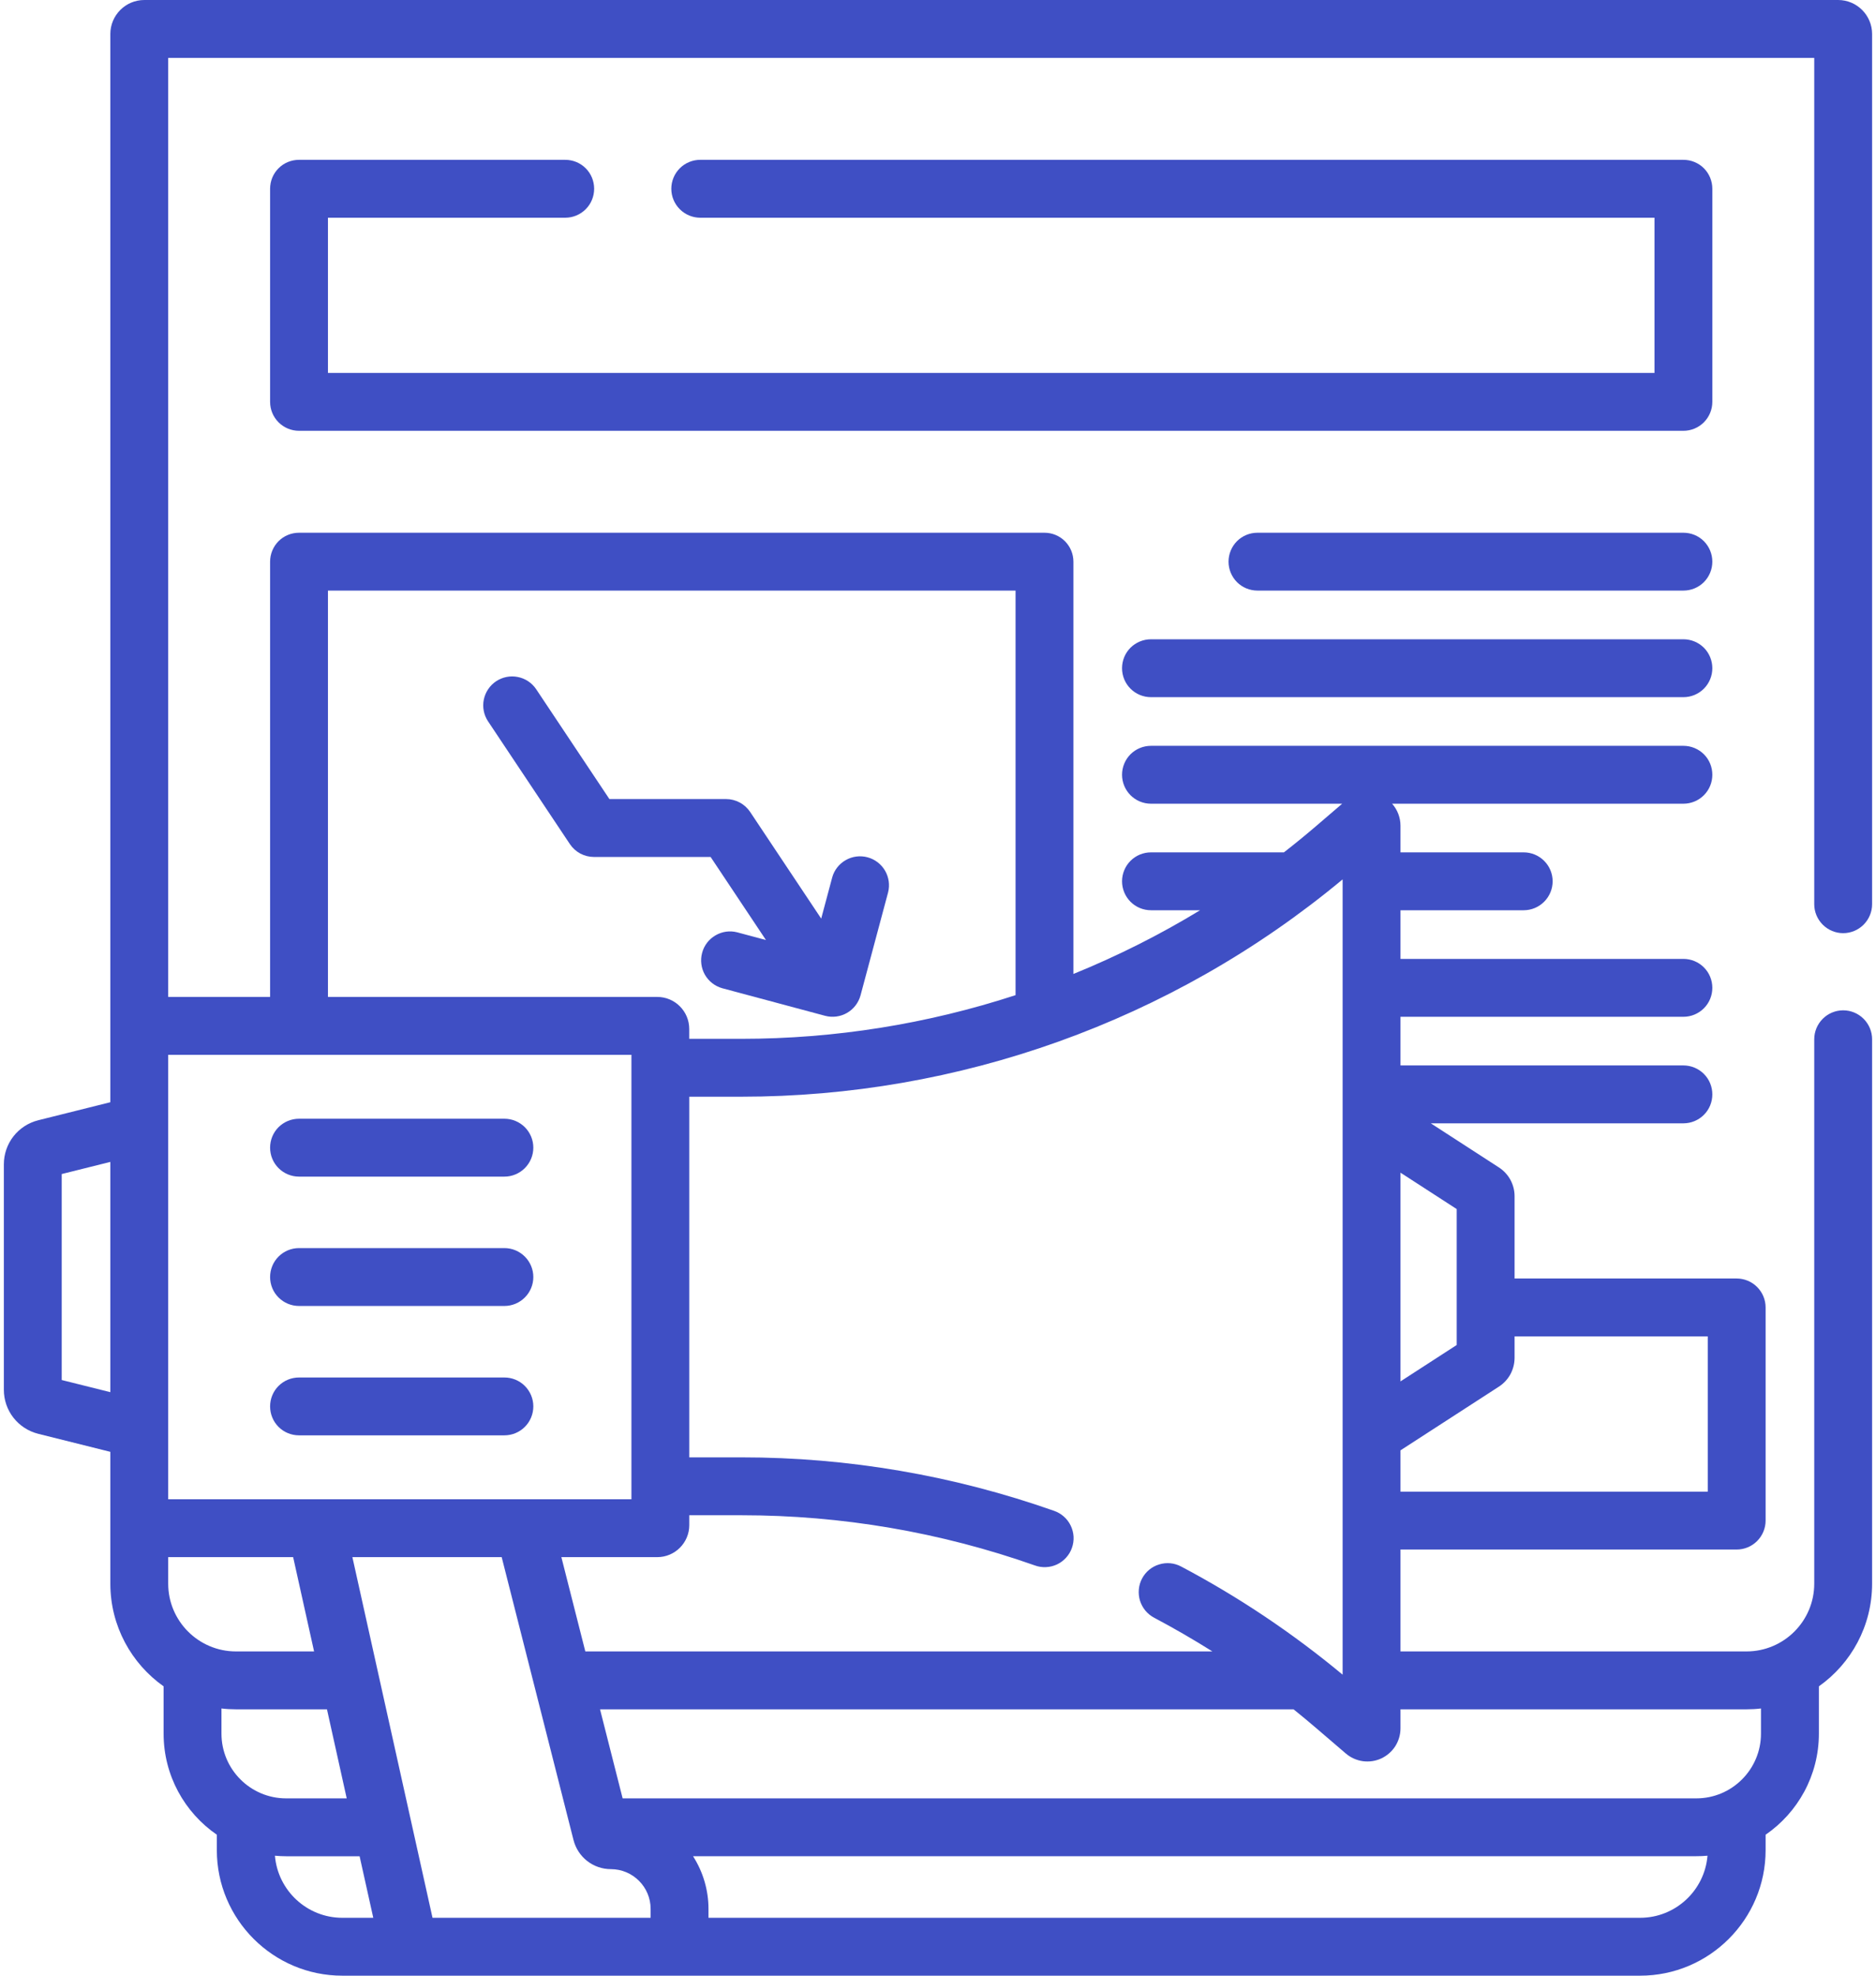 <svg width="38" height="40" viewBox="0 0 38 40" fill="none" xmlns="http://www.w3.org/2000/svg">
<path d="M34.685 3.822C34.685 3.666 34.623 3.517 34.514 3.407C34.404 3.297 34.255 3.236 34.099 3.236H14.184C14.029 3.236 13.88 3.297 13.77 3.407C13.66 3.517 13.598 3.666 13.598 3.822C13.598 3.977 13.66 4.126 13.77 4.236C13.88 4.346 14.029 4.408 14.184 4.408H33.513V7.55H6.643V4.408H11.45C11.605 4.408 11.754 4.346 11.864 4.236C11.974 4.126 12.035 3.977 12.035 3.822C12.035 3.666 11.974 3.517 11.864 3.407C11.754 3.297 11.605 3.236 11.45 3.236H6.057C5.901 3.236 5.752 3.297 5.642 3.407C5.532 3.517 5.471 3.666 5.471 3.822V8.136C5.471 8.291 5.532 8.44 5.642 8.55C5.752 8.66 5.901 8.722 6.057 8.722H34.099C34.255 8.722 34.404 8.66 34.514 8.55C34.623 8.44 34.685 8.291 34.685 8.136V3.822H34.685ZM34.099 10.786H25.471C25.315 10.786 25.166 10.847 25.056 10.957C24.947 11.067 24.885 11.216 24.885 11.372C24.885 11.527 24.947 11.676 25.056 11.786C25.166 11.896 25.315 11.957 25.471 11.957H34.099C34.255 11.957 34.404 11.896 34.514 11.786C34.623 11.676 34.685 11.527 34.685 11.372C34.685 11.216 34.623 11.067 34.514 10.957C34.404 10.847 34.255 10.786 34.099 10.786ZM34.099 12.943H23.314C23.158 12.943 23.009 13.005 22.899 13.114C22.789 13.224 22.728 13.373 22.728 13.529C22.728 13.684 22.789 13.833 22.899 13.943C23.009 14.053 23.158 14.115 23.314 14.115H34.099C34.255 14.115 34.404 14.053 34.514 13.943C34.623 13.833 34.685 13.684 34.685 13.529C34.685 13.373 34.623 13.224 34.514 13.114C34.404 13.005 34.255 12.943 34.099 12.943ZM6.057 23.822H10.217C10.372 23.822 10.521 23.76 10.631 23.65C10.741 23.54 10.803 23.391 10.803 23.236C10.803 23.08 10.741 22.931 10.631 22.821C10.521 22.712 10.372 22.65 10.217 22.65H6.057C5.901 22.65 5.752 22.712 5.642 22.821C5.532 22.931 5.471 23.08 5.471 23.236C5.471 23.391 5.532 23.54 5.642 23.65C5.752 23.76 5.901 23.822 6.057 23.822ZM6.057 29.06H10.217C10.372 29.06 10.521 28.999 10.631 28.889C10.741 28.779 10.803 28.63 10.803 28.474C10.803 28.319 10.741 28.17 10.631 28.06C10.521 27.95 10.372 27.889 10.217 27.889H6.057C5.901 27.889 5.752 27.95 5.642 28.06C5.532 28.17 5.471 28.319 5.471 28.474C5.471 28.63 5.532 28.779 5.642 28.889C5.752 28.999 5.901 29.06 6.057 29.06ZM6.057 26.441H10.217C10.372 26.441 10.521 26.379 10.631 26.269C10.741 26.16 10.803 26.01 10.803 25.855C10.803 25.7 10.741 25.551 10.631 25.441C10.521 25.331 10.372 25.269 10.217 25.269H6.057C5.901 25.269 5.752 25.331 5.642 25.441C5.532 25.551 5.471 25.7 5.471 25.855C5.471 26.01 5.532 26.16 5.642 26.269C5.752 26.379 5.901 26.441 6.057 26.441ZM15.515 19.032L14.933 18.876C14.783 18.837 14.625 18.86 14.492 18.938C14.358 19.016 14.261 19.143 14.222 19.292C14.182 19.441 14.202 19.6 14.278 19.734C14.355 19.868 14.481 19.966 14.63 20.008L16.713 20.566C16.863 20.606 17.023 20.585 17.158 20.507C17.292 20.43 17.39 20.302 17.431 20.152L17.989 18.068C18.027 17.919 18.005 17.76 17.927 17.627C17.849 17.494 17.722 17.397 17.573 17.357C17.424 17.317 17.265 17.337 17.131 17.414C16.997 17.49 16.898 17.616 16.857 17.765L16.634 18.598L15.195 16.439C15.141 16.359 15.069 16.293 14.984 16.248C14.899 16.202 14.804 16.178 14.707 16.178H12.344L10.858 13.95C10.771 13.823 10.638 13.735 10.486 13.706C10.335 13.676 10.178 13.708 10.049 13.793C9.921 13.879 9.832 14.011 9.8 14.163C9.769 14.314 9.799 14.471 9.883 14.6L11.543 17.089C11.596 17.169 11.669 17.235 11.754 17.281C11.839 17.326 11.934 17.35 12.03 17.35H14.394L15.515 19.032Z" fill="#3F4FC4"/>
<path d="M37.335 18.893C37.49 18.893 37.639 18.831 37.749 18.721C37.859 18.611 37.921 18.462 37.921 18.307V0.688C37.921 0.309 37.612 0 37.233 0H2.923C2.544 0 2.235 0.309 2.235 0.688V22.316L0.774 22.681C0.575 22.731 0.399 22.845 0.272 23.007C0.146 23.169 0.078 23.368 0.078 23.573V28.138C0.078 28.343 0.146 28.542 0.272 28.703C0.399 28.865 0.575 28.979 0.774 29.029L2.235 29.394V32.063C2.235 32.921 2.662 33.681 3.314 34.142V35.1C3.314 35.948 3.741 36.698 4.392 37.146V37.458C4.392 38.86 5.533 40 6.934 40H33.222C34.623 40 35.764 38.86 35.764 37.458V37.146C36.415 36.698 36.843 35.948 36.843 35.1V34.142C37.495 33.681 37.921 32.921 37.921 32.063V21.041C37.921 20.886 37.859 20.737 37.749 20.627C37.639 20.517 37.49 20.455 37.335 20.455C37.18 20.455 37.031 20.517 36.921 20.627C36.811 20.737 36.749 20.886 36.749 21.041V32.063C36.749 32.82 36.134 33.435 35.377 33.435H28.368V31.372H35.178C35.333 31.372 35.483 31.31 35.592 31.2C35.702 31.09 35.764 30.941 35.764 30.785V26.471C35.764 26.316 35.702 26.167 35.592 26.057C35.483 25.947 35.333 25.885 35.178 25.885H30.679V24.221C30.68 24.105 30.65 23.99 30.595 23.887C30.539 23.785 30.458 23.698 30.36 23.635L28.982 22.743H34.099C34.255 22.743 34.404 22.681 34.514 22.571C34.624 22.462 34.685 22.312 34.685 22.157C34.685 22.002 34.624 21.853 34.514 21.743C34.404 21.633 34.255 21.571 34.099 21.571H28.368V20.586H34.099C34.255 20.586 34.404 20.524 34.514 20.414C34.624 20.304 34.685 20.155 34.685 20C34.685 19.845 34.624 19.696 34.514 19.586C34.404 19.476 34.255 19.414 34.099 19.414H28.368V18.429H30.864C31.019 18.429 31.168 18.367 31.278 18.257C31.388 18.147 31.45 17.998 31.45 17.843C31.45 17.688 31.388 17.538 31.278 17.429C31.168 17.319 31.019 17.257 30.864 17.257H28.368V16.717C28.368 16.553 28.307 16.394 28.198 16.272H34.099C34.255 16.272 34.404 16.21 34.514 16.1C34.624 15.99 34.685 15.841 34.685 15.686C34.685 15.53 34.624 15.381 34.514 15.271C34.404 15.162 34.255 15.1 34.099 15.1H23.314C23.158 15.1 23.009 15.162 22.899 15.271C22.79 15.381 22.728 15.53 22.728 15.686C22.728 15.841 22.79 15.99 22.899 16.1C23.009 16.21 23.158 16.272 23.314 16.272H27.187L26.654 16.729C26.442 16.91 26.227 17.086 26.007 17.257H23.314C23.158 17.257 23.009 17.319 22.899 17.429C22.79 17.538 22.728 17.688 22.728 17.843C22.728 17.998 22.79 18.147 22.899 18.257C23.009 18.367 23.158 18.429 23.314 18.429H24.309C23.49 18.927 22.631 19.358 21.743 19.719V11.372C21.743 11.216 21.681 11.067 21.571 10.957C21.461 10.847 21.312 10.786 21.157 10.786H6.057C5.901 10.786 5.752 10.847 5.642 10.957C5.533 11.067 5.471 11.216 5.471 11.372V20.184H3.407V1.172H36.749V18.307C36.749 18.462 36.811 18.611 36.921 18.721C37.031 18.831 37.18 18.893 37.335 18.893ZM5.938 31.526L6.362 33.435H4.779C4.023 33.435 3.407 32.82 3.407 32.063V31.526H5.938ZM1.25 27.94V23.77L2.235 23.524V28.186L1.25 27.94ZM4.779 34.607H6.623L7.023 36.41H5.795C5.073 36.41 4.486 35.822 4.486 35.1V34.59C4.583 34.602 4.681 34.607 4.779 34.607ZM5.569 37.571C5.644 37.578 5.72 37.582 5.795 37.582H7.284L7.561 38.828H6.934C6.217 38.828 5.627 38.274 5.569 37.571ZM8.761 38.828L7.138 31.526H10.162L11.617 37.254C11.66 37.423 11.758 37.572 11.895 37.679C12.032 37.785 12.2 37.843 12.374 37.843C12.818 37.843 13.179 38.204 13.179 38.648V38.828H8.761ZM13.314 31.526C13.671 31.526 13.962 31.235 13.962 30.878V30.678H15.021C17.05 30.678 19.049 31.02 20.962 31.694C21.035 31.721 21.112 31.732 21.189 31.728C21.266 31.725 21.342 31.706 21.412 31.673C21.482 31.64 21.544 31.593 21.596 31.535C21.648 31.478 21.688 31.411 21.713 31.338C21.739 31.265 21.75 31.188 21.746 31.11C21.741 31.033 21.722 30.958 21.688 30.888C21.655 30.819 21.608 30.756 21.55 30.705C21.492 30.654 21.425 30.614 21.352 30.589C19.318 29.872 17.177 29.505 15.021 29.506H13.962V22.204H15.021C19.386 22.204 23.717 20.696 27.196 17.804V33.906C26.184 33.065 25.088 32.331 23.925 31.716C23.857 31.68 23.782 31.657 23.706 31.65C23.629 31.643 23.552 31.651 23.479 31.674C23.405 31.696 23.337 31.733 23.277 31.782C23.218 31.831 23.169 31.892 23.133 31.96C23.097 32.028 23.075 32.102 23.068 32.179C23.061 32.255 23.069 32.333 23.091 32.406C23.114 32.48 23.151 32.548 23.2 32.608C23.249 32.667 23.309 32.716 23.377 32.752C23.779 32.965 24.173 33.193 24.558 33.435H11.856L11.371 31.526L13.314 31.526ZM33.222 38.828H14.351V38.648C14.351 38.27 14.242 37.899 14.038 37.581H34.361C34.437 37.581 34.513 37.578 34.587 37.571C34.529 38.274 33.939 38.828 33.222 38.828ZM35.377 34.607C35.476 34.607 35.574 34.602 35.67 34.59V35.1C35.67 35.822 35.083 36.41 34.361 36.41H12.612L12.154 34.607H26.202C26.557 34.892 26.748 35.065 27.261 35.502C27.358 35.585 27.478 35.639 27.605 35.657C27.732 35.674 27.861 35.656 27.978 35.602C28.094 35.548 28.193 35.462 28.262 35.355C28.331 35.246 28.368 35.121 28.368 34.993V34.607H35.377ZM34.592 27.057V30.2H28.368V29.364L30.36 28.075C30.458 28.012 30.539 27.925 30.595 27.823C30.65 27.72 30.679 27.605 30.679 27.489V27.057H34.592V27.057ZM29.507 27.231L28.368 27.968V23.742L29.507 24.479V27.231ZM6.643 11.957H20.571V20.148C18.779 20.733 16.906 21.032 15.021 21.032H13.961V20.832C13.961 20.475 13.671 20.184 13.314 20.184H6.643V11.957ZM12.79 21.356V30.354H3.407V21.356H12.79Z" fill="#3F4FC4"/>
</svg>
